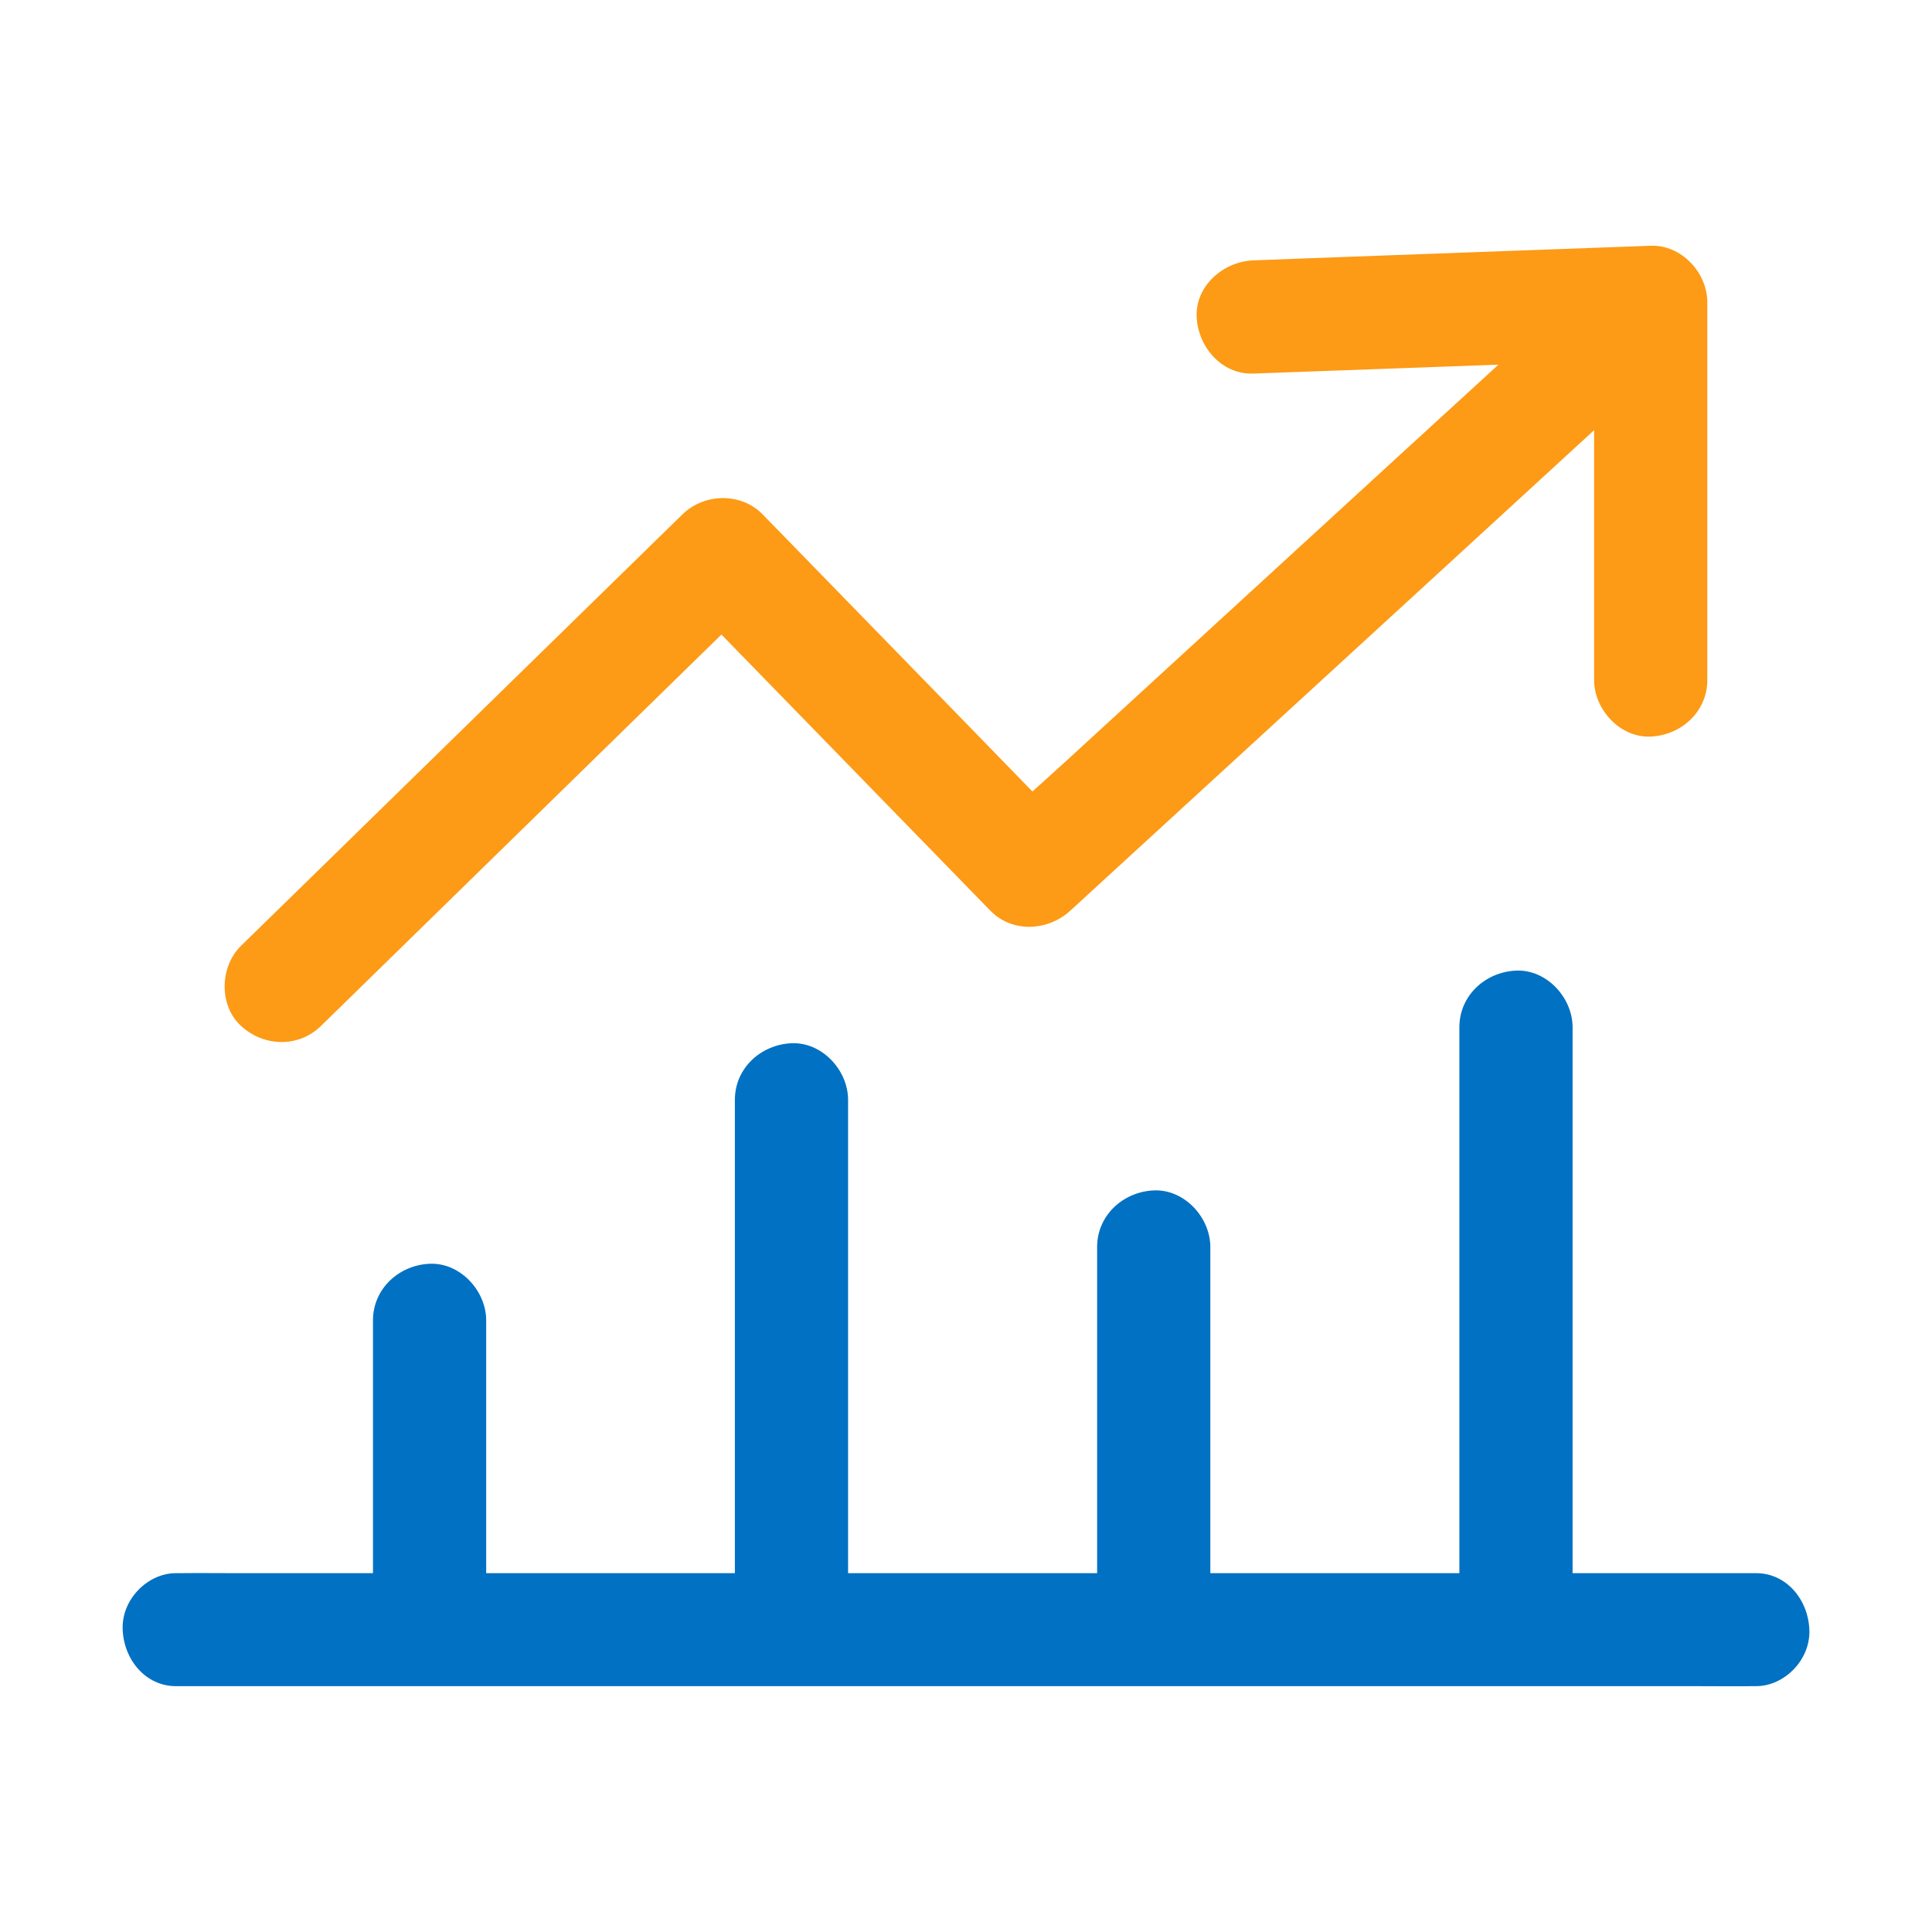 <?xml version="1.0" standalone="no"?><!DOCTYPE svg PUBLIC "-//W3C//DTD SVG 1.1//EN" "http://www.w3.org/Graphics/SVG/1.1/DTD/svg11.dtd"><svg  class="icon" viewBox="0 0 1024 1024" version="1.1" xmlns="http://www.w3.org/2000/svg" xmlns:xlink="http://www.w3.org/1999/xlink" width="200" height="200"><defs><style type="text/css">@font-face { font-family: feedback-iconfont; src: url("//at.alicdn.com/t/font_1031158_1uhr8ri0pk5.eot?#iefix") format("embedded-opentype"), url("//at.alicdn.com/t/font_1031158_1uhr8ri0pk5.woff2") format("woff2"), url("//at.alicdn.com/t/font_1031158_1uhr8ri0pk5.woff") format("woff"), url("//at.alicdn.com/t/font_1031158_1uhr8ri0pk5.ttf") format("truetype"), url("//at.alicdn.com/t/font_1031158_1uhr8ri0pk5.svg#iconfont") format("svg"); }
</style></defs><path d="M959 863.75c-0.69-16.22-12.36-29.93-28.12-29.93H833.5V544.44c0-15.7-13.8-30.73-30-30s-30 13.18-30 30v289.38h-132V660.94c0-15.7-13.8-30.73-30-30s-30 13.18-30 30v172.88h-132V582.94c0-15.7-13.8-30.73-30-30s-30 13.18-30 30v250.88H257.69v-134c0-15.69-13.8-30.72-30-30s-30 13.19-30 30v134h-70.43c-10.9 0-21.81-0.14-32.72 0h-1.4c-14.71 0-28.8 13.77-28.12 29.93s12.36 29.94 28.12 29.94h803.6c10.9 0 21.81 0.14 32.72 0h1.4c14.71 0 28.8-13.77 28.14-29.94z" fill="#0071C3" ></path><path d="M874.91 130.26l-71.48 2.6-112.9 4.14-26.28 1c-15.66 0.57-30.74 13.39-30 30 0.71 15.76 13.2 30.61 30 30l71.49-2.6 58.48-2.13L741 242l-94.44 86.61-81.36 74.61c-5.95 5.46-12 10.86-18 16.29l-35-36-87.9-90.26-20.12-20.65c-11.4-11.7-30.94-11.23-42.43 0l-79.34 77.54L156.72 473l-29 28.32c-11.24 11-11.84 31.55 0 42.42 12.09 11.1 30.44 11.73 42.43 0l79.34-77.54 125.64-122.8 7.24-7.08 34.49 35.41L504.77 462l20.11 20.65c11.66 12 30.6 10.85 42.43 0l32.54-29.85 77.78-71.32 94.43-86.61L844.91 228v132.4c0 15.7 13.8 30.73 30 30s30-13.18 30-30V160.26c0-15.78-13.74-30.59-30-30z" fill="#FD9A16" ></path></svg>